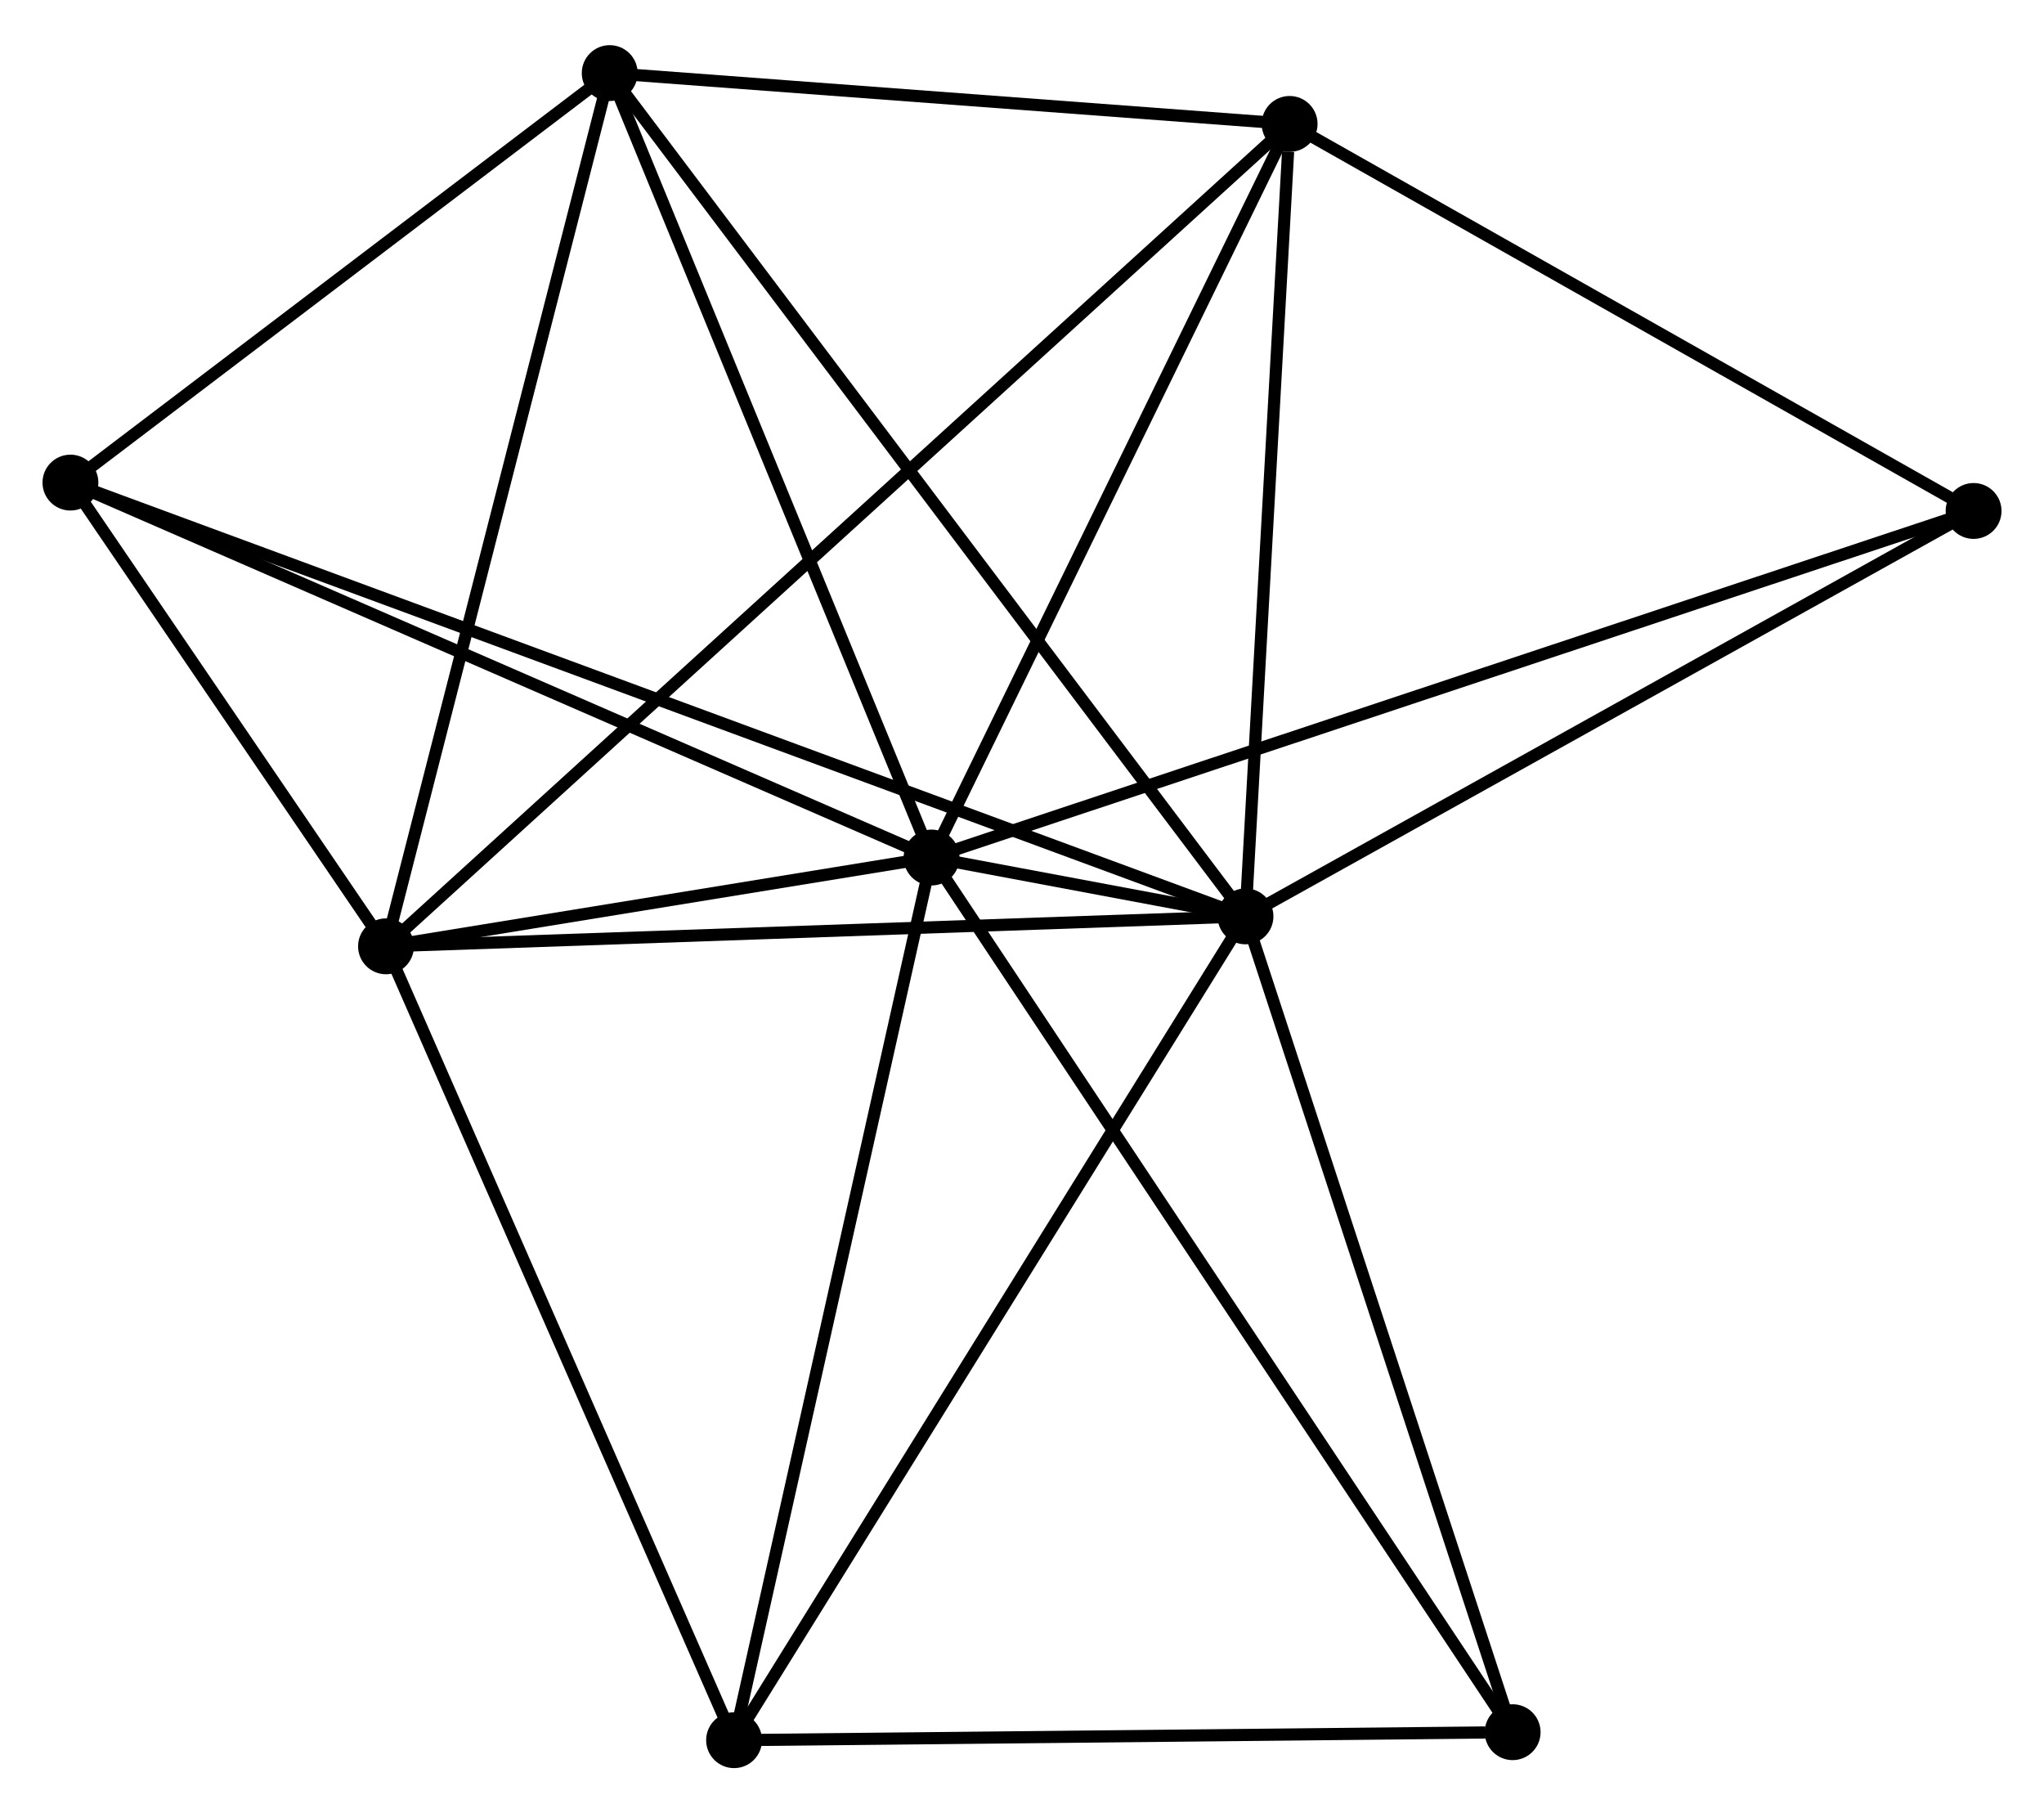 <?xml version="1.0" encoding="UTF-8" standalone="no"?>
<!DOCTYPE svg PUBLIC "-//W3C//DTD SVG 1.1//EN"
 "http://www.w3.org/Graphics/SVG/1.1/DTD/svg11.dtd">
<!-- Generated by graphviz version 2.36.0 (20140111.2315)
 -->
<!-- Title: %3 Pages: 1 -->
<svg width="168pt" height="149pt"
 viewBox="0.00 0.00 168.31 148.84" xmlns="http://www.w3.org/2000/svg" xmlns:xlink="http://www.w3.org/1999/xlink">
<g id="graph0" class="graph" transform="scale(1 1) rotate(0) translate(4 144.845)">
<title>%3</title>
<!-- 0 -->
<g id="node1" class="node"><title>0</title>
<ellipse fill="black" stroke="black" cx="72.708" cy="-74.465" rx="1.8" ry="1.8"/>
</g>
<!-- 1 -->
<g id="node2" class="node"><title>1</title>
<ellipse fill="black" stroke="black" cx="98.558" cy="-69.621" rx="1.8" ry="1.8"/>
</g>
<!-- 0&#45;&#45;1 -->
<g id="edge1" class="edge"><title>0&#45;&#45;1</title>
<path fill="none" stroke="black" d="M74.737,-74.085C79.593,-73.175 91.836,-70.881 96.61,-69.986"/>
</g>
<!-- 2 -->
<g id="node3" class="node"><title>2</title>
<ellipse fill="black" stroke="black" cx="27.785" cy="-67.155" rx="1.8" ry="1.8"/>
</g>
<!-- 0&#45;&#45;2 -->
<g id="edge2" class="edge"><title>0&#45;&#45;2</title>
<path fill="none" stroke="black" d="M70.778,-74.151C63.389,-72.949 36.949,-68.646 29.658,-67.46"/>
</g>
<!-- 3 -->
<g id="node4" class="node"><title>3</title>
<ellipse fill="black" stroke="black" cx="46.206" cy="-139.045" rx="1.8" ry="1.8"/>
</g>
<!-- 0&#45;&#45;3 -->
<g id="edge3" class="edge"><title>0&#45;&#45;3</title>
<path fill="none" stroke="black" d="M71.944,-76.328C68.074,-85.759 50.682,-128.139 46.924,-137.296"/>
</g>
<!-- 4 -->
<g id="node5" class="node"><title>4</title>
<ellipse fill="black" stroke="black" cx="102.192" cy="-134.86" rx="1.8" ry="1.8"/>
</g>
<!-- 0&#45;&#45;4 -->
<g id="edge4" class="edge"><title>0&#45;&#45;4</title>
<path fill="none" stroke="black" d="M73.559,-76.207C77.864,-85.027 97.213,-124.661 101.394,-133.225"/>
</g>
<!-- 5 -->
<g id="node6" class="node"><title>5</title>
<ellipse fill="black" stroke="black" cx="1.8" cy="-105.332" rx="1.8" ry="1.8"/>
</g>
<!-- 0&#45;&#45;5 -->
<g id="edge5" class="edge"><title>0&#45;&#45;5</title>
<path fill="none" stroke="black" d="M70.956,-75.228C61.145,-79.499 13.141,-100.395 3.492,-104.596"/>
</g>
<!-- 6 -->
<g id="node7" class="node"><title>6</title>
<ellipse fill="black" stroke="black" cx="56.446" cy="-1.8" rx="1.8" ry="1.8"/>
</g>
<!-- 0&#45;&#45;6 -->
<g id="edge6" class="edge"><title>0&#45;&#45;6</title>
<path fill="none" stroke="black" d="M72.306,-72.669C70.076,-62.703 59.237,-14.275 56.893,-3.8"/>
</g>
<!-- 7 -->
<g id="node8" class="node"><title>7</title>
<ellipse fill="black" stroke="black" cx="120.556" cy="-2.458" rx="1.8" ry="1.8"/>
</g>
<!-- 0&#45;&#45;7 -->
<g id="edge7" class="edge"><title>0&#45;&#45;7</title>
<path fill="none" stroke="black" d="M73.708,-72.961C79.881,-63.671 112.777,-14.165 119.395,-4.205"/>
</g>
<!-- 8 -->
<g id="node9" class="node"><title>8</title>
<ellipse fill="black" stroke="black" cx="158.512" cy="-102.997" rx="1.8" ry="1.8"/>
</g>
<!-- 0&#45;&#45;8 -->
<g id="edge8" class="edge"><title>0&#45;&#45;8</title>
<path fill="none" stroke="black" d="M74.5,-75.061C85.667,-78.774 145.592,-98.701 156.73,-102.405"/>
</g>
<!-- 1&#45;&#45;2 -->
<g id="edge9" class="edge"><title>1&#45;&#45;2</title>
<path fill="none" stroke="black" d="M96.516,-69.55C86.182,-69.19 39.737,-67.571 29.701,-67.222"/>
</g>
<!-- 1&#45;&#45;3 -->
<g id="edge10" class="edge"><title>1&#45;&#45;3</title>
<path fill="none" stroke="black" d="M97.465,-71.071C90.652,-80.106 54.089,-128.591 47.294,-137.603"/>
</g>
<!-- 1&#45;&#45;4 -->
<g id="edge11" class="edge"><title>1&#45;&#45;4</title>
<path fill="none" stroke="black" d="M98.663,-71.503C99.184,-80.863 101.495,-122.351 102.065,-132.576"/>
</g>
<!-- 1&#45;&#45;5 -->
<g id="edge12" class="edge"><title>1&#45;&#45;5</title>
<path fill="none" stroke="black" d="M96.537,-70.367C83.837,-75.055 15.2,-100.387 3.497,-104.706"/>
</g>
<!-- 1&#45;&#45;6 -->
<g id="edge13" class="edge"><title>1&#45;&#45;6</title>
<path fill="none" stroke="black" d="M97.517,-67.945C91.742,-58.643 63.675,-13.443 57.605,-3.667"/>
</g>
<!-- 1&#45;&#45;7 -->
<g id="edge14" class="edge"><title>1&#45;&#45;7</title>
<path fill="none" stroke="black" d="M99.193,-67.684C102.405,-57.876 116.841,-13.801 119.96,-4.277"/>
</g>
<!-- 1&#45;&#45;8 -->
<g id="edge15" class="edge"><title>1&#45;&#45;8</title>
<path fill="none" stroke="black" d="M100.288,-70.584C109.043,-75.458 148.387,-97.361 156.889,-102.094"/>
</g>
<!-- 2&#45;&#45;3 -->
<g id="edge16" class="edge"><title>2&#45;&#45;3</title>
<path fill="none" stroke="black" d="M28.241,-68.932C30.767,-78.792 43.044,-126.703 45.699,-137.066"/>
</g>
<!-- 2&#45;&#45;4 -->
<g id="edge17" class="edge"><title>2&#45;&#45;4</title>
<path fill="none" stroke="black" d="M29.339,-68.569C39.023,-77.38 90.988,-124.665 100.646,-133.454"/>
</g>
<!-- 2&#45;&#45;5 -->
<g id="edge18" class="edge"><title>2&#45;&#45;5</title>
<path fill="none" stroke="black" d="M26.669,-68.795C22.394,-75.075 7.1,-97.545 2.883,-103.74"/>
</g>
<!-- 2&#45;&#45;6 -->
<g id="edge19" class="edge"><title>2&#45;&#45;6</title>
<path fill="none" stroke="black" d="M28.612,-65.269C32.797,-55.726 51.605,-12.837 55.67,-3.569"/>
</g>
<!-- 3&#45;&#45;4 -->
<g id="edge20" class="edge"><title>3&#45;&#45;4</title>
<path fill="none" stroke="black" d="M48.069,-138.905C56.569,-138.27 91.632,-135.649 100.265,-135.004"/>
</g>
<!-- 3&#45;&#45;5 -->
<g id="edge21" class="edge"><title>3&#45;&#45;5</title>
<path fill="none" stroke="black" d="M44.729,-137.923C37.987,-132.805 10.176,-111.691 3.329,-106.493"/>
</g>
<!-- 4&#45;&#45;8 -->
<g id="edge22" class="edge"><title>4&#45;&#45;8</title>
<path fill="none" stroke="black" d="M104.066,-133.8C112.617,-128.962 147.889,-109.007 156.574,-104.094"/>
</g>
<!-- 6&#45;&#45;7 -->
<g id="edge23" class="edge"><title>6&#45;&#45;7</title>
<path fill="none" stroke="black" d="M58.295,-1.819C67.493,-1.913 108.263,-2.332 118.312,-2.435"/>
</g>
</g>
</svg>
